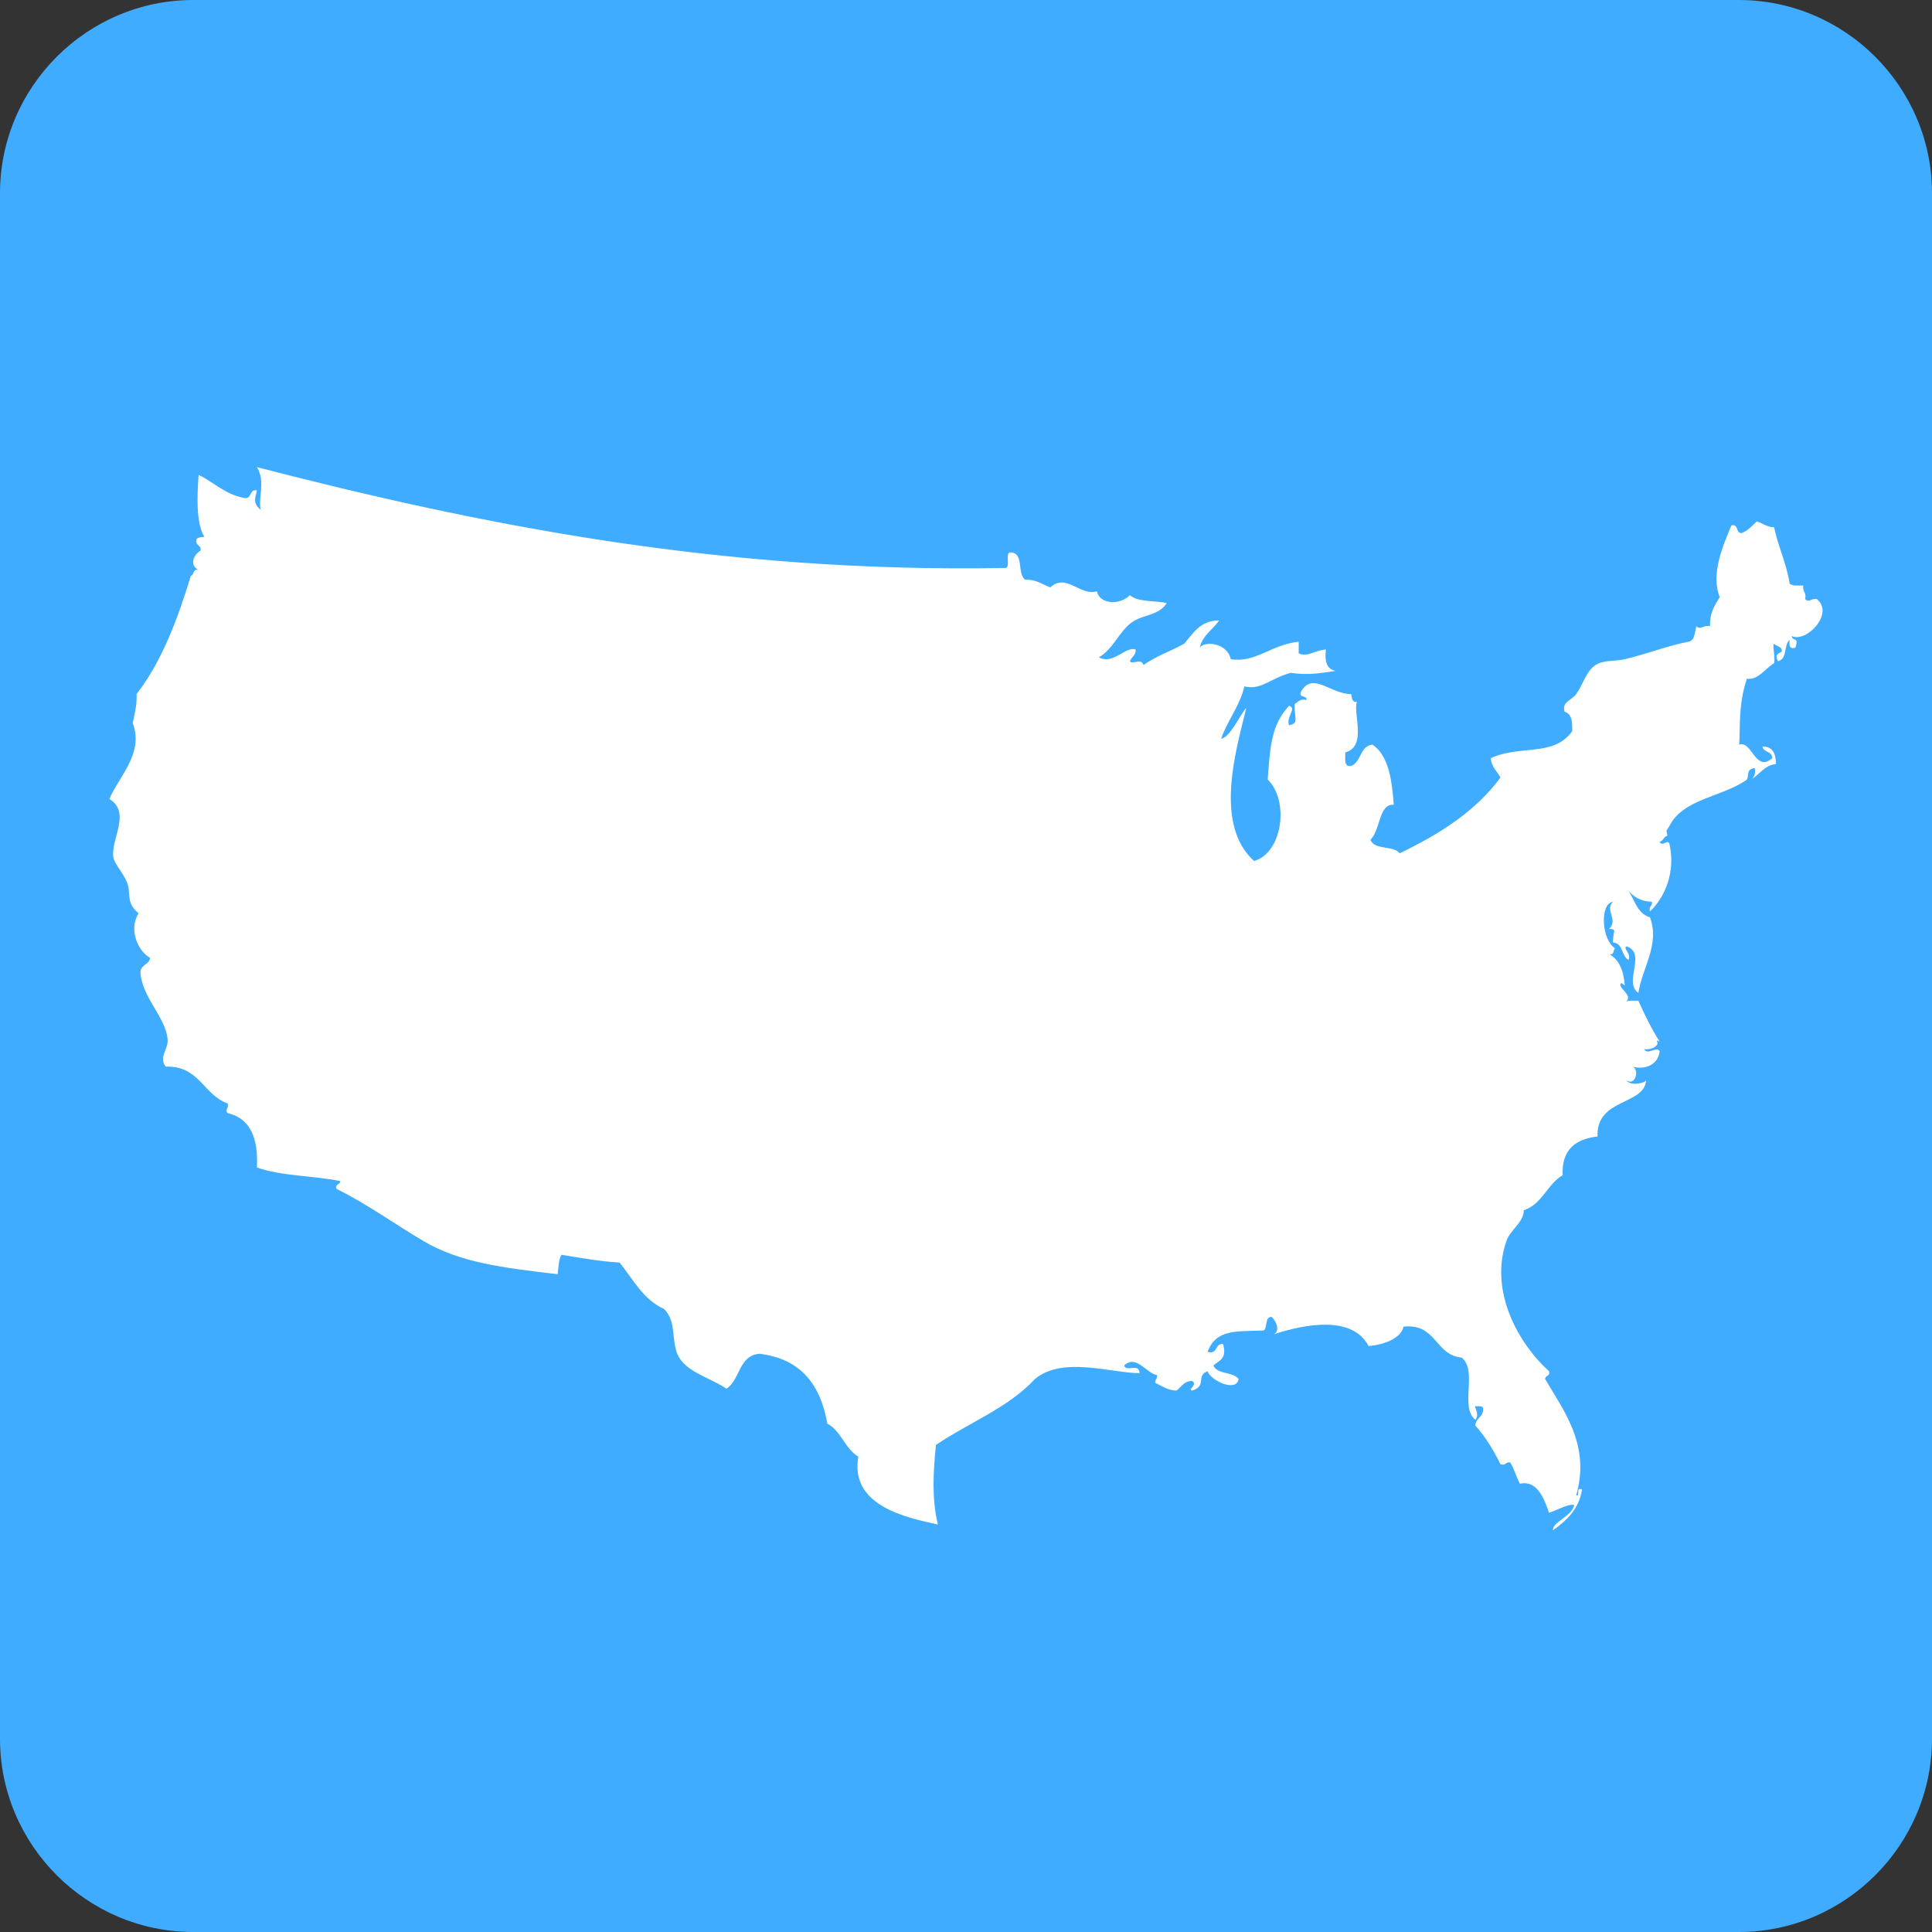<?xml version="1.0" encoding="utf-8"?>
<!-- Generator: Adobe Illustrator 16.0.0, SVG Export Plug-In . SVG Version: 6.00 Build 0)  -->
<!DOCTYPE svg PUBLIC "-//W3C//DTD SVG 1.1//EN" "http://www.w3.org/Graphics/SVG/1.1/DTD/svg11.dtd">
<svg version="1.1" id="Layer_1" xmlns:sketch="http://www.bohemiancoding.com/sketch/ns"
	 xmlns="http://www.w3.org/2000/svg" xmlns:xlink="http://www.w3.org/1999/xlink" x="0px" y="0px" width="120px" height="120px"
	 viewBox="0 0 120 120" enable-background="new 0 0 120 120" xml:space="preserve">
<rect x="0" y="0" width="120" height="120" fill="#333333" stroke="none"/>
<title>icon_lightning_component_w_tile</title>
<desc>Created with Sketch.</desc>
<path id="Shape" sketch:type="MSShapeGroup" fill="#3FACFF" d="M120,108c0,6.6-5.4,12-12,12H12c-6.6,0-12-5.4-12-12V12
	C0,5.4,5.4,0,12,0h96c6.6,0,12,5.4,12,12V108L120,108z"/>
<path fill-rule="evenodd" clip-rule="evenodd" fill="#FFFFFF" d="M112.844,37.208c-0.377-0.062-0.473,0.262-0.723,0
	c0.096-0.419-0.178-0.462-0.119-0.843c-0.322,0-0.689,0.048-0.846-0.119c-0.197-1.286-0.711-2.265-0.963-3.499
	c-0.477-0.003-0.699-0.262-1.084-0.356c-0.299,0.262-0.529,0.595-0.965,0.72c-0.34-0.02-0.15-0.572-0.604-0.482
	c-0.477,1.163-1.316,3.003-0.723,4.461c-0.309,0.491-0.631,0.973-0.604,1.806c-0.432-0.1-0.584,0.272-0.844,0
	c-0.117,0.363-0.088,0.877-0.48,0.962c-1.25,0.224-2.645,0.782-3.977,1.087c-0.639,0.143-1.303,0.038-1.809,0.361
	c-0.584,0.374-0.785,1.23-1.205,1.806c-0.287,0.401-0.889,0.462-0.723,1.087c0.559,0.191,0.453,0.838,0.482,1.205
	c-1.137,1.635-3.252,0.839-5.061,1.687c0.035,0.568,0.396,0.806,0.602,1.203c-1.555,2.105-3.789,3.521-6.266,4.704
	c-0.381-0.506-1.592-0.177-1.807-0.844c0.627-0.602,0.504-2.245,1.443-2.169c-0.115-1.571-0.322-3.054-1.324-3.736
	c-0.789,0.091-0.682,1.081-1.326,1.326c-0.48,0.075-0.344-0.458-0.361-0.844c1.381-0.357,0.455-2.488,0.725-3.136
	c-0.318,0.038-0.311-0.251-0.363-0.482c-1.297-0.004-2.406-1.449-3.131-0.119c-0.109,0.387,0.396,0.163,0.361,0.482
	c-0.418-0.096-0.51,0.133-0.725,0.242c-0.09,0.73,0.328,1.224-0.361,1.326c-0.184-0.582,0.512-1.034,0-1.207
	c-1.107,1.21-1.166,2.498-1.326,4.58c1.346,1.296,0.943,4.551-0.844,5.061c-2.523-2.269-1.107-6.938-0.48-9.522
	c-0.49,0.597-0.994,1.816-1.568,1.931c0.404-1.163,1.141-1.996,1.447-3.255c1.033,0.262,1.619-0.516,2.893-0.843
	c1.068,0.177,2.018-0.01,2.771-0.119c-0.547-0.101-0.693-0.596-0.604-1.326c-0.643,0.014-1.123,0.5-1.688,0.238
	c0-0.238,0-0.48,0-0.725c-1.754,0.196-2.664,1.329-4.217,1.087c-0.203-0.979-1.582-1.177-1.928-0.724
	c0.186-0.778,0.814-1.111,1.205-1.687c-1.191,0.014-1.609,0.8-2.17,1.449c-0.822,0.456-1.783,0.786-2.531,1.323
	c-0.127-0.456-0.715,0.006-0.844-0.242c0.107-0.254,0.367-0.354,0.363-0.72c-0.617-0.229-1.41,0.976-2.289,0.482
	c0.879-0.492,1.238-1.584,2.049-2.173c0.682-0.492,1.672-0.397,2.168-1.201c-0.711-0.145-1.842-0.053-2.291-0.486
	c-0.621,0.643-1.881,0.576-2.047-0.238c-1.035,0.318-1.908-1.159-2.893-0.244c-0.5-0.18-0.869-0.496-1.566-0.48
	c-0.525-0.359-0.031-1.736-0.963-1.689c-0.277,0.125,0.057,0.864-0.24,0.962c-17.849,0.335-32.915-2.752-46.515-6.261
	c0.56,0.881,0.053,1.945,0.24,2.649c-0.574-0.457-0.288-0.837-0.24-1.205c-0.486-0.085-0.298,0.504-0.725,0.48
	c-1.239-0.205-1.921-0.973-2.893-1.443c-0.086,1.12-0.188,3.003,0.361,3.854c-0.209-0.008-0.374,0.03-0.481,0.119
	c-0.128,0.455,0.299,0.343,0.241,0.724c-0.498,0.316-0.677,0.939-0.121,1.207c-0.387-0.104-0.248,0.31-0.482,0.361
	c-0.835,2.737-1.812,5.334-3.373,7.349c0.033,0.714-0.131,1.234-0.24,1.806c0.721,1.869-0.877,3.336-1.447,4.705
	c1.361,0.861,0.096,2.449,0.242,3.611c0.062,0.504,0.924,1.266,0.964,2.048c0.038,0.768,0.112,1.006,0.603,1.449
	c-0.639,1.03-0.016,2.369,0.723,2.768c-0.066,0.415-0.553,0.412-0.604,0.846c0.051,1.582,1.586,2.841,1.688,4.217
	c0.048,0.638-0.576,1.096-0.119,1.688c2.108-0.058,2.336,1.763,3.854,2.292c0.071,0.381-0.226,0.371,0,0.599
	c1.403,0.326,1.905,1.555,1.81,3.374c1.478,0.534,3.51,0.507,5.18,0.846c0,0.242-0.329,0.151-0.24,0.48
	c1.895,0.935,3.678,2.23,5.422,3.254c2.25,1.326,4.904,1.649,8.316,2.05c0.06-0.42,0.055-0.91,0.24-1.206
	c1.178,0.191,2.328,0.404,3.614,0.482c0.835,1.052,1.471,2.306,2.771,2.892c0.683,0.73,0.468,1.521,0.725,2.53
	c0.34,1.339,2.037,1.655,3.134,2.413c0.859-0.544,0.75-2.061,2.049-2.17c2.553,0.301,3.797,1.906,4.217,4.337
	c0.867,0.459,1.092,1.563,1.928,2.05c-0.531,3.03,2.887,3.774,4.939,4.217c-0.379-1.604-0.295-3.188-0.119-4.941
	c2.033-1.377,4.509-2.315,6.146-4.094c1.715-1.435,4.736-0.371,6.506-0.363c-0.068-0.681-0.805-0.023-0.963-0.48
	c0.756-0.699,1.357,0.473,2.047,0.602c0.029,0.229-0.135,0.267-0.119,0.48c0.42,0.187,0.746,0.458,1.324,0.481
	c0.299-0.224,0.453-0.591,0.965-0.601c0.398,0.238-0.299,0.515,0,0.601c0.957-0.295,0.215-0.914,0.963-1.206
	c0.184,0.578,1.805,1.34,1.928,0.486c-0.336-0.466-1.336-0.271-1.564-0.844c0.379-0.319,0.855-0.424,0.602-1.329
	c-0.535-0.052-0.297,0.667-0.965,0.486c0.539-1.436,1.795-1.255,3.496-1.329c0.238-0.201,0.045-0.841,0.48-0.845
	c0.252,0.201,0.584,0.882,0.123,1.086c1.992-0.653,4.891-1.187,5.904,0.725c1.066-0.09,2.039-0.528,2.168-1.204
	c2.064-0.215,1.932,1.762,3.617,1.924c1.008,0.824-0.141,3.068,0.842,3.86c0.297-0.338-0.092-0.815,0-0.843
	c0.18,0.019,0.443-0.044,0.482,0.118c0.051,0.572-0.455,0.591-0.482,1.082c0.627,0.7,1.133,1.521,1.566,2.41
	c0.34,0.102,0.312-0.166,0.604-0.118c0.244,0.396,0.375,0.91,0.604,1.325c1.057-0.244,1.508,0.915,1.805,1.806
	c0.457-0.148,1.248-0.595,1.566-0.481c-0.158,0.725-1.365,1.044-1.322,1.567c0.838-0.604,1.607-1.282,1.807-2.53
	c-0.43-0.184-0.072,0.411-0.363,0.363c0.912-3.159-0.828-5.322-1.928-7.229c0.002-0.242,0.328-0.156,0.24-0.486
	c-1.822-1.629-3.746-4.903-2.65-8.073c0.256-0.738,1.07-1.148,1.086-1.925c1.146-0.381,1.445-1.611,2.408-2.172
	c-0.066-1.593,0.801-2.255,2.17-2.408c-0.105-2.387,2.941-1.935,3.012-3.496c-0.09,0.214-1.043,0.361-1.205,0
	c0.504,0.404,0.84-0.644,0.363-0.844c0.779,0.225,1.613-0.125,1.686-0.963c-0.193-0.329-0.732,0.28-0.963-0.118
	c0.43,0.023,0.723-0.082,0.844-0.363l-0.062-0.181l0.182,0.062c-0.512-0.776-0.918-1.653-1.322-2.53
	c-0.277,0-0.584-0.034-0.764,0.062c0.477-0.399-0.553-0.867-0.322-1.147c0.119,0,0.143,0.095,0.24,0.119
	c-0.068-0.891-0.338-1.588-0.965-1.928c0.324,0.083,0.232-0.251,0.363-0.359c-0.838-0.539-0.967-2.775-0.123-2.895
	c-0.545,0.507,0.35,1.105-0.24,1.688c0.541,0.006,0.201,0.172,0.24,0.843c0.645,0.044,0.51,0.859,0.965,1.082
	c0.176-0.423-0.389-0.718-0.121-0.843c1.266,0.447-0.23,2.212,0.727,2.893c0.236-1.554,1.354-3.013,0.721-4.699
	c-0.844-0.238-0.967-1.201-1.447-1.806c0.33,0.476,0.791,0.815,1.566,0.843c0.051,0.292-0.217,0.262-0.119,0.602
	c0.904-0.854,1.619-2.431,1.205-4.217c-0.143-0.295-0.453,0.249-0.604-0.119c0.246-0.034,0.236-0.326,0.484-0.363l-0.061-0.324
	l0.18-0.276c0.852-1.72,3.332-1.812,4.82-2.894c0.15-0.363-0.059-0.604,0.48-0.724c0.072,0.391-0.037,0.605-0.24,0.724
	c0.549-0.295,0.812-0.876,1.568-0.966c-0.02-0.625-0.189-1.098-0.844-1.083c0.057,0.387,0.617,0.268,0.602,0.724
	c-1.043,0.921-1.254-1.124-2.047-0.843c0.072-1.062-0.062-2.521,0.48-4.098c0.67,0.115,1.123-0.619,1.688-0.963
	c0.086-0.418-0.133-1.143,0-1.204c0.141,0.174,0.5,0.137,0.479,0.48c-0.281,0.181-0.441,0.181-0.24,0.602
	c0.611-0.143,0.328-0.973,0.725-1.326c-0.031,0.315-0.039,0.605,0.361,0.482c0.229-0.711-0.146-0.333-0.24-0.72
	C112.188,39.949,113.959,38.109,112.844,37.208z"/>

</svg>